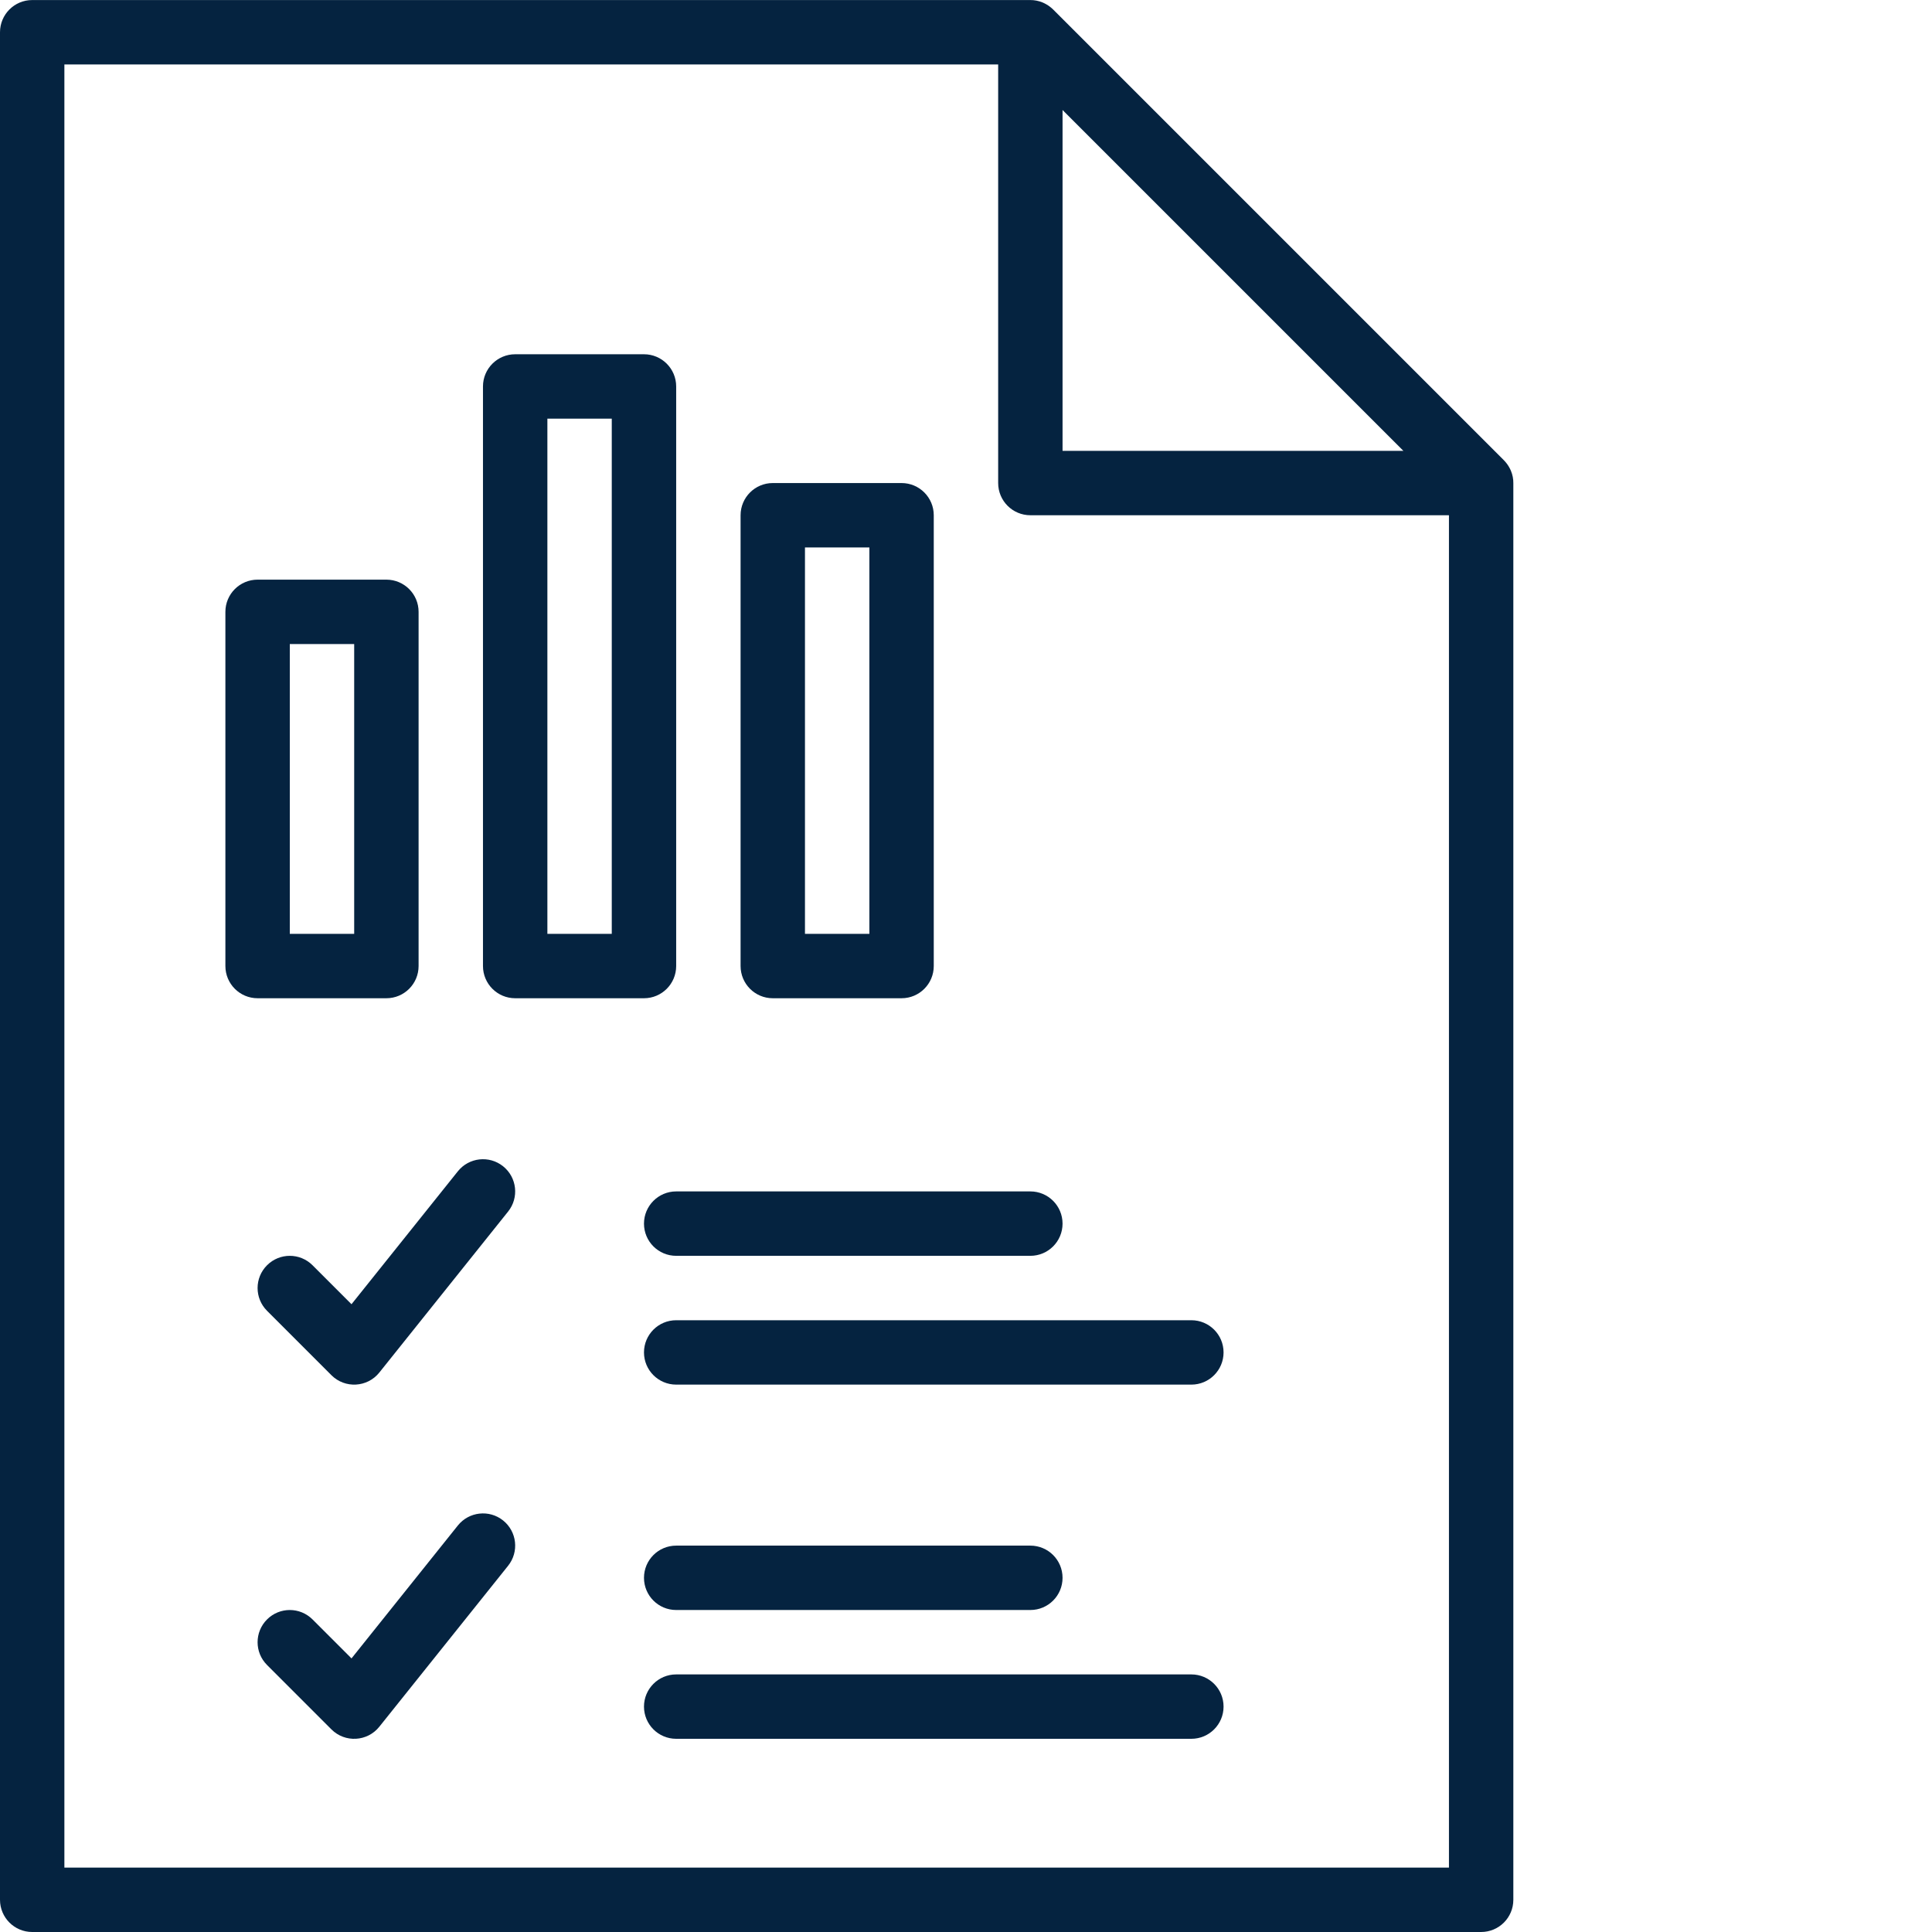 <svg width="80" height="80" viewBox="0 0 80 80" fill="none" xmlns="http://www.w3.org/2000/svg">
<g clip-path="url(#clip0_6_326)">
<path d="M62.564 19.494C62.563 19.492 62.563 19.491 62.562 19.489C62.538 19.434 62.511 19.38 62.479 19.326C62.464 19.301 62.449 19.275 62.432 19.251C62.419 19.232 62.405 19.214 62.391 19.195C62.355 19.148 62.317 19.102 62.274 19.059L43.608 0.393C43.565 0.35 43.519 0.312 43.472 0.276C43.454 0.262 43.435 0.248 43.416 0.235C43.392 0.218 43.366 0.203 43.341 0.188C43.288 0.156 43.233 0.129 43.178 0.105C43.176 0.105 43.175 0.104 43.174 0.103C43.006 0.034 42.832 0 42.659 0.002H1.333C0.597 0.002 0 0.599 0 1.336V78.666C0 79.403 0.597 80 1.333 80H61.331C62.068 80 62.664 79.403 62.664 78.666V20.008C62.667 19.835 62.633 19.661 62.564 19.494ZM58.112 18.669H43.998V4.555L58.112 18.669ZM2.666 77.333V2.669H41.332V20.002C41.332 20.738 41.929 21.335 42.665 21.335H59.998V77.333H2.666Z" fill="#052340"/>
<path d="M49.332 54.668H27.999C27.263 54.668 26.666 55.264 26.666 56.001C26.666 56.737 27.263 57.334 27.999 57.334H49.332C50.068 57.334 50.665 56.737 50.665 56.001C50.665 55.264 50.068 54.668 49.332 54.668Z" fill="#052340"/>
<path d="M26.666 50.668C26.666 51.404 27.262 52.001 27.999 52.001H42.665C43.401 52.001 43.998 51.404 43.998 50.668C43.998 49.931 43.401 49.334 42.665 49.334H27.999C27.263 49.334 26.666 49.931 26.666 50.668Z" fill="#052340"/>
<path d="M27.999 66.667H42.665C43.402 66.667 43.998 66.07 43.998 65.334C43.998 64.597 43.402 64.001 42.665 64.001H27.999C27.263 64.001 26.666 64.597 26.666 65.334C26.666 66.07 27.263 66.667 27.999 66.667Z" fill="#052340"/>
<path d="M20.832 48.293C20.257 47.833 19.418 47.926 18.958 48.502L14.555 54.005L12.942 52.392C12.421 51.871 11.577 51.871 11.057 52.392C10.536 52.912 10.536 53.756 11.057 54.277L13.723 56.944C14.285 57.506 15.211 57.454 15.707 56.834L21.04 50.167C21.5 49.592 21.407 48.753 20.832 48.293Z" fill="#052340"/>
<path d="M49.332 69.334H27.999C27.263 69.334 26.666 69.931 26.666 70.667C26.666 71.403 27.263 72 27.999 72H49.332C50.068 72 50.665 71.403 50.665 70.667C50.665 69.931 50.068 69.334 49.332 69.334Z" fill="#052340"/>
<path d="M20.832 62.959C20.257 62.499 19.418 62.593 18.958 63.168L14.555 68.671L12.942 67.058C12.421 66.537 11.577 66.537 11.057 67.058C10.536 67.579 10.536 68.423 11.057 68.943L13.723 71.61C14.285 72.172 15.211 72.121 15.707 71.5L21.04 64.834C21.5 64.258 21.407 63.419 20.832 62.959Z" fill="#052340"/>
<path d="M15.999 41.335C16.736 41.335 17.333 40.738 17.333 40.001V25.335C17.333 24.599 16.736 24.002 15.999 24.002H10.666C9.93 24.002 9.333 24.599 9.333 25.335V40.001C9.333 40.738 9.93 41.335 10.666 41.335H15.999ZM12 26.669H14.666V38.668H12V26.669Z" fill="#052340"/>
<path d="M27.999 40.001V16.002C27.999 15.266 27.402 14.669 26.666 14.669H21.333C20.596 14.669 19.999 15.266 19.999 16.002V40.001C19.999 40.738 20.596 41.335 21.333 41.335H26.666C27.402 41.335 27.999 40.738 27.999 40.001ZM25.332 38.668H22.666V17.335H25.332V38.668Z" fill="#052340"/>
<path d="M31.999 41.335H37.332C38.068 41.335 38.665 40.738 38.665 40.001V21.335C38.665 20.599 38.068 20.002 37.332 20.002H31.999C31.263 20.002 30.666 20.599 30.666 21.335V40.001C30.666 40.738 31.263 41.335 31.999 41.335ZM33.332 22.669H35.999V38.668H33.332V22.669Z" fill="#052340"/>
</g>
<defs>
<clipPath id="clip0_6_326">
<rect width="80" height="80" fill="white"/>
</clipPath>
</defs>
</svg>
